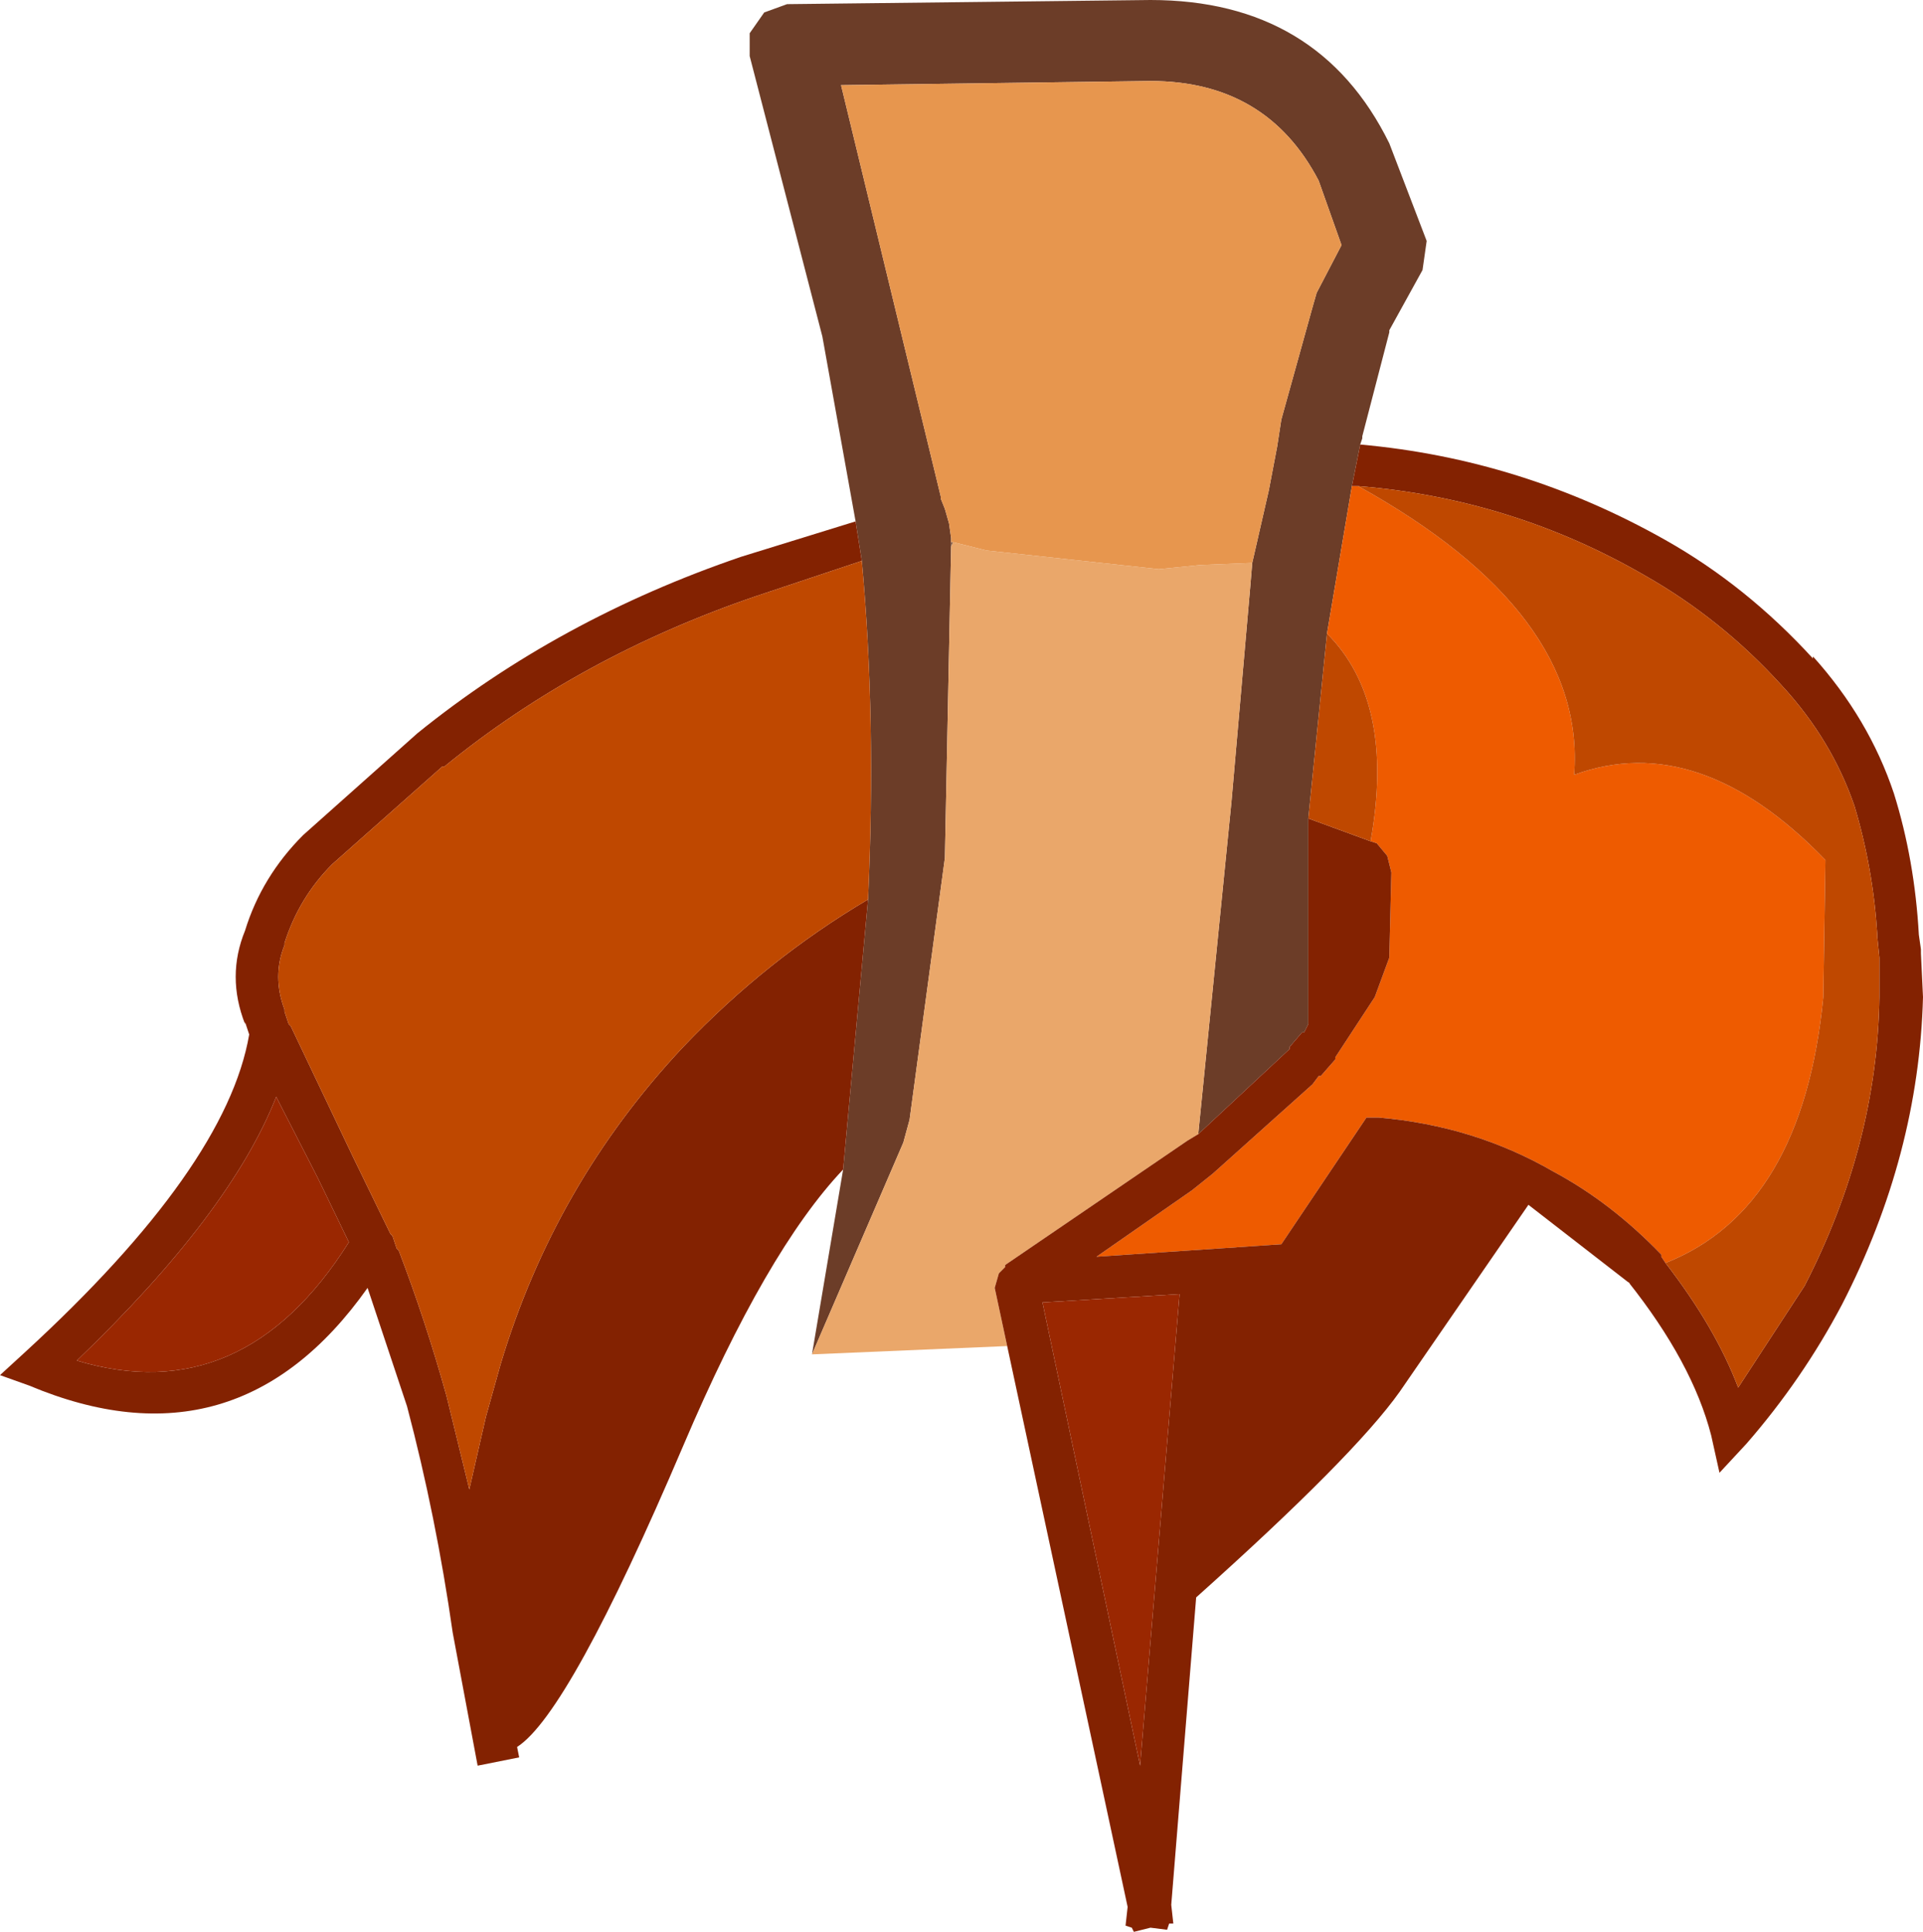 <?xml version="1.0" encoding="UTF-8" standalone="no"?>
<svg xmlns:ffdec="https://www.free-decompiler.com/flash" xmlns:xlink="http://www.w3.org/1999/xlink" ffdec:objectType="shape" height="46.5px" width="46.3px" xmlns="http://www.w3.org/2000/svg">
  <g transform="matrix(1.0, 0.0, 0.0, 1.0, 20.1, 25.35)">
    <path d="M2.8 -12.3 L2.85 -12.3 2.8 -12.2 2.8 -12.3" fill="#83563a" fill-rule="evenodd" stroke="none"/>
    <path d="M10.05 -11.8 L10.45 -13.55 10.65 -14.6 10.75 -15.25 11.5 -17.95 11.6 -18.3 12.2 -19.45 11.65 -21.0 Q10.4 -23.4 7.6 -23.4 L0.15 -23.3 2.55 -13.4 2.55 -13.35 2.65 -13.1 2.75 -12.75 2.8 -12.4 2.8 -12.3 2.8 -12.2 2.65 -4.7 1.8 1.6 1.65 2.15 -0.55 7.25 0.2 2.8 0.8 -3.7 Q1.0 -8.05 0.65 -11.85 L0.5 -12.8 -0.3 -17.25 -2.05 -24.0 -2.05 -24.55 -1.7 -25.05 -1.15 -25.25 7.6 -25.35 Q11.65 -25.35 13.35 -21.9 L14.25 -19.55 14.15 -18.85 13.35 -17.4 13.35 -17.35 12.7 -14.85 12.7 -14.8 12.65 -14.65 12.45 -13.65 11.85 -10.1 11.4 -5.65 11.4 -0.7 11.3 -0.5 11.25 -0.5 10.95 -0.15 10.95 -0.1 8.75 1.95 9.55 -6.05 10.0 -11.2 10.05 -11.8" fill="#6c3d28" fill-rule="evenodd" stroke="none"/>
    <path d="M2.85 -12.3 L3.65 -12.1 7.8 -11.65 8.8 -11.75 10.05 -11.8 10.0 -11.2 9.55 -6.05 8.75 1.95 8.5 2.1 4.1 5.1 4.1 5.15 3.95 5.3 3.85 5.65 4.15 7.05 -0.55 7.25 1.65 2.15 1.8 1.6 2.65 -4.7 2.8 -12.2 2.85 -12.3" fill="#eaa76a" fill-rule="evenodd" stroke="none"/>
    <path d="M2.8 -12.3 L2.8 -12.4 2.75 -12.75 2.65 -13.1 2.55 -13.35 2.55 -13.4 0.15 -23.3 7.6 -23.4 Q10.4 -23.4 11.65 -21.0 L12.2 -19.45 11.6 -18.3 11.5 -17.95 10.75 -15.25 10.65 -14.6 10.45 -13.55 10.05 -11.8 8.8 -11.75 7.8 -11.65 3.65 -12.1 2.85 -12.3 2.8 -12.3" fill="#e7964e" fill-rule="evenodd" stroke="none"/>
    <path d="M11.85 -10.1 L12.45 -13.65 12.6 -13.65 Q18.1 -10.6 17.8 -6.7 20.8 -7.8 23.85 -4.65 L23.8 -1.35 Q23.3 3.75 20.0 5.05 L19.9 4.9 19.9 4.85 Q18.7 3.6 17.3 2.85 15.4 1.75 13.1 1.55 L12.8 1.55 10.75 4.6 6.3 4.9 8.6 3.3 9.1 2.9 11.5 0.75 11.65 0.55 11.7 0.55 12.05 0.15 12.05 0.1 13.0 -1.35 13.35 -2.3 13.4 -4.35 13.3 -4.75 13.05 -5.05 12.9 -5.1 Q13.5 -8.45 11.85 -10.1" fill="#ee5b00" fill-rule="evenodd" stroke="none"/>
    <path d="M8.75 1.95 L10.95 -0.1 10.95 -0.15 11.25 -0.5 11.3 -0.5 11.4 -0.7 11.4 -5.65 12.9 -5.1 13.05 -5.05 13.3 -4.75 13.4 -4.35 13.35 -2.3 13.0 -1.35 12.05 0.1 12.05 0.15 11.7 0.55 11.65 0.55 11.5 0.75 9.1 2.9 8.6 3.3 6.3 4.9 10.75 4.6 12.8 1.55 13.1 1.55 Q15.4 1.75 17.3 2.85 18.7 3.6 19.9 4.85 L19.9 4.9 20.0 5.05 Q21.2 6.6 21.75 8.05 L23.35 5.6 Q25.1 2.2 25.15 -1.35 L25.15 -2.3 25.1 -2.8 25.1 -2.85 Q25.0 -4.45 24.55 -5.95 24.0 -7.55 22.8 -8.85 21.35 -10.45 19.5 -11.5 16.3 -13.35 12.6 -13.65 L12.45 -13.65 12.65 -14.65 Q16.55 -14.3 20.0 -12.35 21.95 -11.25 23.55 -9.5 L23.55 -9.55 Q24.9 -8.05 25.5 -6.25 26.0 -4.65 26.1 -2.85 L26.15 -2.5 26.15 -2.4 26.2 -1.35 Q26.1 2.45 24.25 6.05 23.3 7.85 21.95 9.4 L21.3 10.1 21.1 9.2 Q20.65 7.45 19.1 5.5 L19.15 5.55 16.7 3.65 13.6 8.15 Q12.5 9.7 8.7 13.1 L8.1 20.5 8.15 20.95 8.05 20.95 8.0 21.1 7.6 21.05 7.2 21.15 7.15 21.05 7.0 21.0 7.05 20.55 4.15 7.05 3.85 5.65 3.95 5.3 4.1 5.15 4.1 5.1 8.5 2.1 8.75 1.95 M0.5 -12.8 L0.65 -11.85 -1.9 -11.0 Q-6.15 -9.55 -9.4 -6.9 L-9.45 -6.9 -12.1 -4.55 Q-12.9 -3.75 -13.25 -2.65 L-13.25 -2.6 Q-13.55 -1.85 -13.25 -1.05 L-13.25 -1.0 -13.15 -0.7 -13.1 -0.65 -11.6 2.5 -10.7 4.35 -10.65 4.4 -10.55 4.7 -10.5 4.75 Q-9.85 6.45 -9.35 8.25 L-8.8 10.5 -8.4 8.75 -8.05 7.5 Q-6.75 3.15 -3.65 -0.15 -1.65 -2.25 0.8 -3.7 L0.2 2.8 Q-1.65 4.75 -3.65 9.45 -6.4 15.9 -7.65 16.7 L-7.6 16.95 -8.6 17.15 -9.2 13.95 Q-9.6 11.15 -10.3 8.5 L-11.25 5.65 Q-14.4 10.1 -19.4 8.0 L-20.1 7.75 -19.5 7.2 Q-14.65 2.75 -14.1 -0.45 L-14.2 -0.75 -14.2 -0.7 Q-14.65 -1.85 -14.2 -2.95 -13.8 -4.25 -12.8 -5.25 L-10.05 -7.7 Q-6.65 -10.45 -2.25 -11.95 L0.5 -12.8 M8.3 5.8 L5.0 6.0 7.35 17.15 8.3 5.8 M-12.45 3.0 L-13.45 1.05 Q-14.55 3.85 -18.25 7.4 -14.25 8.6 -11.7 4.55 L-12.45 3.0" fill="#832201" fill-rule="evenodd" stroke="none"/>
    <path d="M8.3 5.8 L7.35 17.15 5.0 6.0 8.3 5.8 M-12.45 3.0 L-11.7 4.55 Q-14.25 8.6 -18.25 7.4 -14.55 3.85 -13.45 1.05 L-12.45 3.0" fill="#9a2701" fill-rule="evenodd" stroke="none"/>
    <path d="M11.4 -5.65 L11.85 -10.1 Q13.5 -8.45 12.9 -5.1 L11.4 -5.65 M0.65 -11.85 Q1.0 -8.05 0.8 -3.7 -1.65 -2.25 -3.65 -0.15 -6.75 3.15 -8.05 7.5 L-8.4 8.75 -8.8 10.5 -9.35 8.25 Q-9.85 6.45 -10.5 4.75 L-10.55 4.7 -10.65 4.4 -10.7 4.35 -11.6 2.5 -13.1 -0.65 -13.15 -0.7 -13.25 -1.0 -13.25 -1.05 Q-13.55 -1.85 -13.25 -2.6 L-13.25 -2.65 Q-12.9 -3.75 -12.1 -4.55 L-9.45 -6.9 -9.4 -6.9 Q-6.15 -9.55 -1.9 -11.0 L0.65 -11.85 M12.6 -13.65 Q16.3 -13.35 19.5 -11.5 21.35 -10.45 22.8 -8.85 24.0 -7.55 24.55 -5.95 25.0 -4.45 25.1 -2.85 L25.1 -2.8 25.15 -2.3 25.15 -1.35 Q25.1 2.2 23.35 5.6 L21.75 8.05 Q21.2 6.6 20.0 5.05 23.3 3.75 23.8 -1.35 L23.85 -4.65 Q20.8 -7.8 17.8 -6.7 18.1 -10.6 12.6 -13.65" fill="#bf4800" fill-rule="evenodd" stroke="none"/>
  </g>
</svg>
